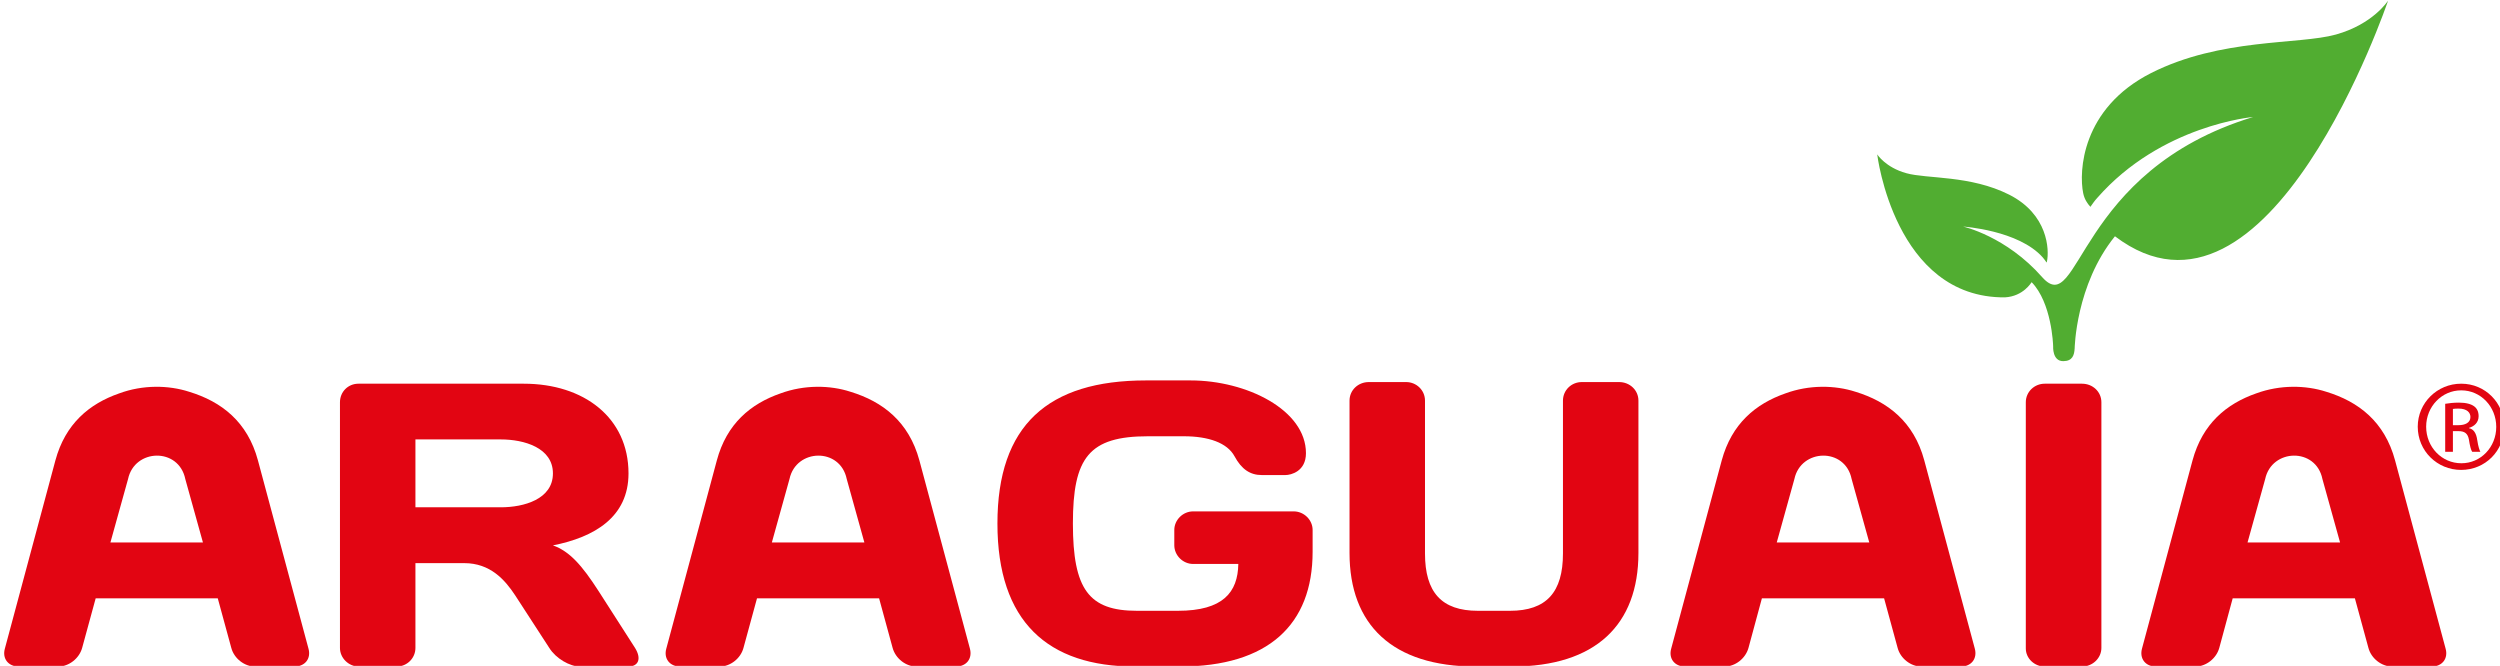 <?xml version="1.0" encoding="utf-8"?>
<!-- Generator: Adobe Illustrator 16.0.0, SVG Export Plug-In . SVG Version: 6.00 Build 0)  -->
<!DOCTYPE svg PUBLIC "-//W3C//DTD SVG 1.1//EN" "http://www.w3.org/Graphics/SVG/1.1/DTD/svg11.dtd">
<svg version="1.1" id="Layer_1" xmlns="http://www.w3.org/2000/svg" xmlns:xlink="http://www.w3.org/1999/xlink" x="0px" y="0px"
	 width="214.002px" height="57px" viewBox="0 0 214.002 57" enable-background="new 0 0 214.002 57" xml:space="preserve">
<g>
	<path fill-rule="evenodd" clip-rule="evenodd" fill="#E20512" d="M214.361,36.525c0-2.04-1.63-3.68-3.67-3.68h-0.02
		c-2.04,0-3.71,1.64-3.71,3.68c0,2.08,1.67,3.7,3.71,3.7C212.731,40.225,214.361,38.604,214.361,36.525z M213.681,36.545
		c0,1.73-1.33,3.12-2.99,3.11c-1.67,0-3.01-1.38-3.01-3.13c0-1.72,1.34-3.11,2.99-3.11h0.02
		C212.351,33.415,213.681,34.805,213.681,36.545z"/>
	<path fill-rule="evenodd" clip-rule="evenodd" fill="#E20512" d="M35.561,37.615v5.81h7.31c1.97,0,4.46-0.69,4.46-2.9
		c0-2.21-2.49-2.91-4.46-2.91H35.561z M35.561,48.205v7.26c0,0.86-0.7,1.59-1.61,1.59h-3.24c-0.87,0-1.61-0.73-1.61-1.59v-21.03
		c0-0.9,0.7-1.59,1.58-1.59h14.16c5.13,0,8.96,2.9,8.96,7.68c0,3.74-2.92,5.46-6.47,6.16c1.44,0.51,2.5,1.73,3.9,3.9l3.13,4.88
		c0.56,0.9,0.32,1.59-0.6,1.59h-4.11c-0.88,0-2.07-0.69-2.63-1.59l-2.92-4.5c-0.88-1.34-2.14-2.76-4.36-2.76H35.561z"/>
	<path fill="#E20512" d="M102.131,48.275c-0.87,0-1.61-0.73-1.61-1.6v-1.31c0-0.86,0.74-1.59,1.61-1.59h8.61
		c0.88,0,1.62,0.73,1.62,1.59v1.87c0,6.23-3.8,9.82-11.35,9.82h-3.86c-7.45,0-11.77-3.84-11.77-12.24c0-8.41,4.32-12.25,12.71-12.25
		h3.83c4.78,0,9.87,2.52,9.87,6.23c0,1.56-1.29,1.87-1.75,1.87h-2.04c-0.98,0-1.72-0.49-2.32-1.6c-0.63-1.17-2.25-1.72-4.35-1.72
		h-3.06c-5.06,0-6.43,1.83-6.43,7.47c0,5.64,1.37,7.47,5.48,7.47h3.51c3.87,0,5.13-1.59,5.17-4.01H102.131z"/>
	<path fill="#E20512" d="M129.251,52.285c3.13,0,4.54-1.59,4.54-4.91v-13.08c0-0.9,0.73-1.59,1.61-1.59h3.2
		c0.91,0,1.65,0.69,1.65,1.59v13.04c0,6.13-3.65,9.72-10.82,9.72h-3.09c-7.17,0-10.82-3.59-10.82-9.72v-13.04
		c0-0.9,0.74-1.59,1.65-1.59h3.2c0.87,0,1.61,0.69,1.61,1.59v13.08c0,3.32,1.41,4.91,4.53,4.91H129.251z"/>
	<path fill="#E20512" d="M173.411,34.435c0-0.9,0.74-1.59,1.62-1.59h3.19c0.92,0,1.66,0.69,1.66,1.59v21.03
		c0,0.86-0.74,1.59-1.66,1.59h-3.19c-0.88,0-1.62-0.69-1.62-1.55V34.435z"/>
	<path fill-rule="evenodd" clip-rule="evenodd" fill="#E20512" d="M71.771,46.435h-3.48h-2.22l1.51-5.43c0.56-2.62,4.34-2.72,4.9,0
		l1.51,5.43H71.771z M83.021,55.505l-4.32-16.09c-0.9-3.32-3.14-5.04-5.9-5.88c-1.75-0.57-3.95-0.61-5.99,0.14
		c-2.56,0.89-4.61,2.6-5.45,5.74l-4.32,16.09c-0.25,0.86,0.28,1.55,1.19,1.55h3.38c0.91,0,1.79-0.69,2.03-1.59l1.16-4.25h10.45
		l1.16,4.25c0.25,0.9,1.12,1.59,2.04,1.59h3.37C82.741,57.055,83.261,56.365,83.021,55.505z"/>
	<path fill-rule="evenodd" clip-rule="evenodd" fill="#E20512" d="M15.151,46.435h-3.48h-2.22l1.51-5.43c0.56-2.62,4.34-2.72,4.9,0
		l1.51,5.43H15.151z M26.401,55.505l-4.32-16.09c-0.89-3.32-3.13-5.04-5.89-5.88c-1.76-0.57-3.96-0.61-5.99,0.14
		c-2.56,0.89-4.61,2.6-5.46,5.74l-4.32,16.09c-0.25,0.86,0.28,1.55,1.19,1.55h3.38c0.91,0,1.79-0.69,2.04-1.59l1.16-4.25h10.45
		l1.16,4.25c0.24,0.9,1.12,1.59,2.03,1.59h3.37C26.121,57.055,26.651,56.365,26.401,55.505z"/>
	<path fill-rule="evenodd" clip-rule="evenodd" fill="#E20512" d="M157.791,46.435h-3.48h-2.22l1.51-5.43c0.56-2.62,4.35-2.72,4.9,0
		l1.51,5.43H157.791z M169.041,55.505l-4.32-16.09c-0.89-3.32-3.14-5.04-5.89-5.88c-1.76-0.57-3.96-0.61-6,0.14
		c-2.55,0.89-4.6,2.6-5.45,5.74l-4.32,16.09c-0.25,0.86,0.28,1.55,1.19,1.55h3.38c0.91,0,1.79-0.69,2.04-1.59l1.15-4.25h3.49h3.48
		h3.49l1.16,4.25c0.24,0.9,1.12,1.59,2.03,1.59h3.38C168.761,57.055,169.281,56.365,169.041,55.505z"/>
	<path fill-rule="evenodd" clip-rule="evenodd" fill="#E20512" d="M198.091,46.435h-3.48h-2.22l1.51-5.43c0.56-2.62,4.35-2.72,4.9,0
		l1.51,5.43H198.091z M209.341,55.505l-4.32-16.09c-0.89-3.32-3.13-5.04-5.89-5.88c-1.76-0.57-3.96-0.61-6,0.14
		c-2.55,0.89-4.6,2.6-5.45,5.74l-4.32,16.09c-0.24,0.86,0.28,1.55,1.19,1.55h3.38c0.91,0,1.79-0.69,2.04-1.59l1.15-4.25h3.49h3.48
		h3.49l1.16,4.25c0.24,0.9,1.12,1.59,2.03,1.59h3.38C209.061,57.055,209.591,56.365,209.341,55.505z"/>
	<path fill="#51AD31" d="M199.961,2.955c-3.19,0.89-9.86,0.28-15.83,3.3c-5.97,3.03-6.18,8.46-5.81,10.27
		c0.1,0.5,0.34,0.88,0.62,1.18c0.18-0.26,0.37-0.53,0.59-0.77c5.48-6.25,13.34-6.92,13.34-6.92c-15.22,4.63-14.81,17.34-18.05,13.72
		c-3.1-3.53-6.78-4.34-6.78-4.34s4.76,0.31,6.82,2.64c0.12,0.14,0.23,0.29,0.33,0.44l0.03-0.09c0.21-1.01,0.09-4.04-3.23-5.72
		c-3.33-1.68-7.04-1.34-8.81-1.84c-1.78-0.49-2.49-1.61-2.49-1.61s1.48,12.31,10.93,12.24c1.59-0.09,2.26-1.28,2.29-1.3
		c1.71,1.76,1.84,5.33,1.84,5.5c0,0-0.08,1.28,0.88,1.26c0.78-0.01,0.93-0.52,0.96-1.09v0.03c0,0,0.08-5.47,3.45-9.63
		c13.18,10,23.38-20.17,23.38-20.17S203.151,2.064,199.961,2.955z"/>
	<path fill-rule="evenodd" clip-rule="evenodd" fill="#E20512" d="M209.971,36.395h0.48c0.55,0,1.02-0.2,1.02-0.7
		c0-0.36-0.27-0.72-1.02-0.72c-0.21,0-0.36,0.01-0.48,0.03V36.395z M209.971,38.675h-0.66v-4.11c0.35-0.05,0.68-0.1,1.18-0.1
		c0.63,0,1.04,0.13,1.29,0.31c0.25,0.18,0.39,0.46,0.39,0.85c0,0.54-0.37,0.87-0.82,1v0.03c0.37,0.07,0.62,0.4,0.7,1
		c0.1,0.64,0.2,0.88,0.27,1.02h-0.7c-0.1-0.14-0.2-0.51-0.28-1.05c-0.1-0.53-0.37-0.72-0.9-0.72h-0.47V38.675z"/>
</g>
</svg>
